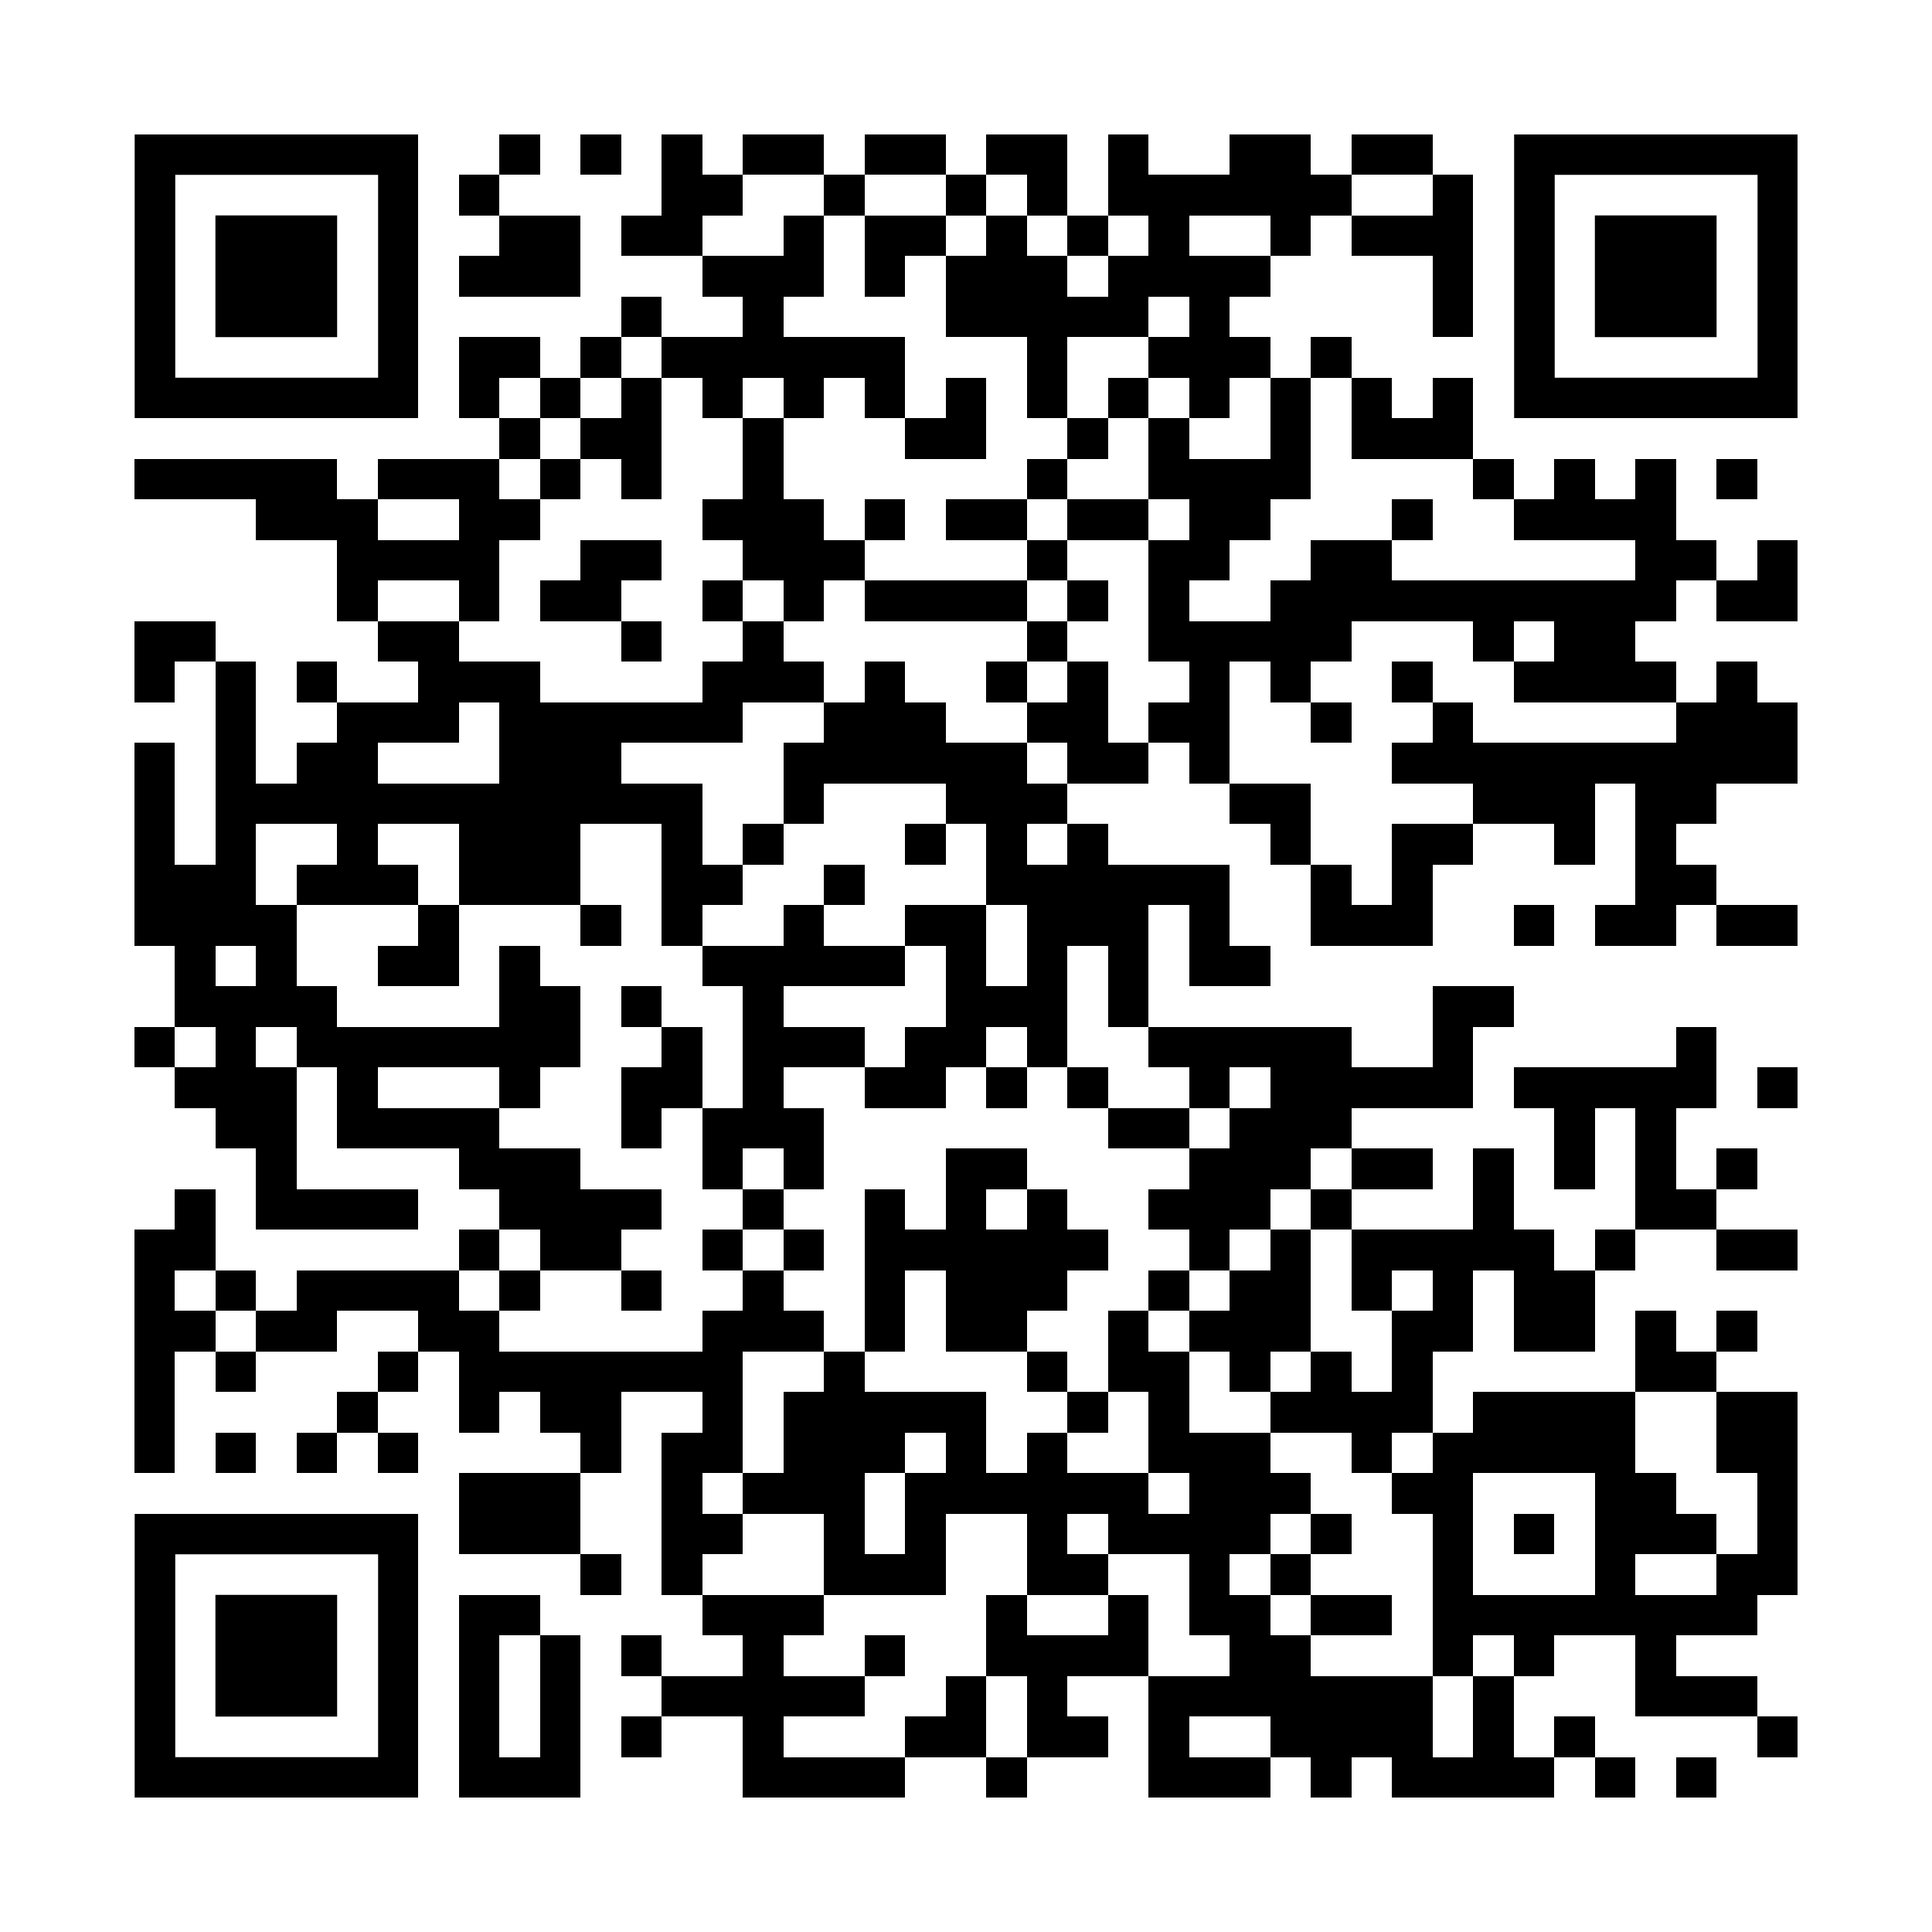 <svg version="1.0" xmlns="http://www.w3.org/2000/svg" xmlns:xlink="http://www.w3.org/1999/xlink" viewBox="0 0 100 100" enable-background="new 0 0 100 100" xml:space="preserve">
	
<rect x="0" y="0" width="100" height="100" fill="#808080" stroke="none"/>
	
<svg xmlns="http://www.w3.org/2000/svg" xmlns:xlink="http://www.w3.org/1999/xlink" version="1.1" width="100" height="100" viewBox="0 0 2000 2000" x="0" y="0" shape-rendering="crispEdges"><defs></defs><rect x="0" y="0" width="2000" height="2000" fill="#ffffff"></rect><rect x="517" y="139" width="42" height="42" fill="#000000"></rect><rect x="601" y="139" width="42" height="42" fill="#000000"></rect><rect x="685" y="139" width="42" height="42" fill="#000000"></rect><rect x="769" y="139" width="42" height="42" fill="#000000"></rect><rect x="811" y="139" width="42" height="42" fill="#000000"></rect><rect x="895" y="139" width="42" height="42" fill="#000000"></rect><rect x="937" y="139" width="42" height="42" fill="#000000"></rect><rect x="1021" y="139" width="42" height="42" fill="#000000"></rect><rect x="1063" y="139" width="42" height="42" fill="#000000"></rect><rect x="1147" y="139" width="42" height="42" fill="#000000"></rect><rect x="1273" y="139" width="42" height="42" fill="#000000"></rect><rect x="1315" y="139" width="42" height="42" fill="#000000"></rect><rect x="1399" y="139" width="42" height="42" fill="#000000"></rect><rect x="1441" y="139" width="42" height="42" fill="#000000"></rect><rect x="475" y="181" width="42" height="42" fill="#000000"></rect><rect x="685" y="181" width="42" height="42" fill="#000000"></rect><rect x="727" y="181" width="42" height="42" fill="#000000"></rect><rect x="853" y="181" width="42" height="42" fill="#000000"></rect><rect x="979" y="181" width="42" height="42" fill="#000000"></rect><rect x="1063" y="181" width="42" height="42" fill="#000000"></rect><rect x="1147" y="181" width="42" height="42" fill="#000000"></rect><rect x="1189" y="181" width="42" height="42" fill="#000000"></rect><rect x="1231" y="181" width="42" height="42" fill="#000000"></rect><rect x="1273" y="181" width="42" height="42" fill="#000000"></rect><rect x="1315" y="181" width="42" height="42" fill="#000000"></rect><rect x="1357" y="181" width="42" height="42" fill="#000000"></rect><rect x="1483" y="181" width="42" height="42" fill="#000000"></rect><rect x="517" y="223" width="42" height="42" fill="#000000"></rect><rect x="559" y="223" width="42" height="42" fill="#000000"></rect><rect x="643" y="223" width="42" height="42" fill="#000000"></rect><rect x="685" y="223" width="42" height="42" fill="#000000"></rect><rect x="811" y="223" width="42" height="42" fill="#000000"></rect><rect x="895" y="223" width="42" height="42" fill="#000000"></rect><rect x="937" y="223" width="42" height="42" fill="#000000"></rect><rect x="1021" y="223" width="42" height="42" fill="#000000"></rect><rect x="1105" y="223" width="42" height="42" fill="#000000"></rect><rect x="1189" y="223" width="42" height="42" fill="#000000"></rect><rect x="1315" y="223" width="42" height="42" fill="#000000"></rect><rect x="1399" y="223" width="42" height="42" fill="#000000"></rect><rect x="1441" y="223" width="42" height="42" fill="#000000"></rect><rect x="1483" y="223" width="42" height="42" fill="#000000"></rect><rect x="475" y="265" width="42" height="42" fill="#000000"></rect><rect x="517" y="265" width="42" height="42" fill="#000000"></rect><rect x="559" y="265" width="42" height="42" fill="#000000"></rect><rect x="727" y="265" width="42" height="42" fill="#000000"></rect><rect x="769" y="265" width="42" height="42" fill="#000000"></rect><rect x="811" y="265" width="42" height="42" fill="#000000"></rect><rect x="895" y="265" width="42" height="42" fill="#000000"></rect><rect x="979" y="265" width="42" height="42" fill="#000000"></rect><rect x="1021" y="265" width="42" height="42" fill="#000000"></rect><rect x="1063" y="265" width="42" height="42" fill="#000000"></rect><rect x="1147" y="265" width="42" height="42" fill="#000000"></rect><rect x="1189" y="265" width="42" height="42" fill="#000000"></rect><rect x="1231" y="265" width="42" height="42" fill="#000000"></rect><rect x="1273" y="265" width="42" height="42" fill="#000000"></rect><rect x="1483" y="265" width="42" height="42" fill="#000000"></rect><rect x="643" y="307" width="42" height="42" fill="#000000"></rect><rect x="769" y="307" width="42" height="42" fill="#000000"></rect><rect x="979" y="307" width="42" height="42" fill="#000000"></rect><rect x="1021" y="307" width="42" height="42" fill="#000000"></rect><rect x="1063" y="307" width="42" height="42" fill="#000000"></rect><rect x="1105" y="307" width="42" height="42" fill="#000000"></rect><rect x="1147" y="307" width="42" height="42" fill="#000000"></rect><rect x="1231" y="307" width="42" height="42" fill="#000000"></rect><rect x="1483" y="307" width="42" height="42" fill="#000000"></rect><rect x="475" y="349" width="42" height="42" fill="#000000"></rect><rect x="517" y="349" width="42" height="42" fill="#000000"></rect><rect x="601" y="349" width="42" height="42" fill="#000000"></rect><rect x="685" y="349" width="42" height="42" fill="#000000"></rect><rect x="727" y="349" width="42" height="42" fill="#000000"></rect><rect x="769" y="349" width="42" height="42" fill="#000000"></rect><rect x="811" y="349" width="42" height="42" fill="#000000"></rect><rect x="853" y="349" width="42" height="42" fill="#000000"></rect><rect x="895" y="349" width="42" height="42" fill="#000000"></rect><rect x="1063" y="349" width="42" height="42" fill="#000000"></rect><rect x="1189" y="349" width="42" height="42" fill="#000000"></rect><rect x="1231" y="349" width="42" height="42" fill="#000000"></rect><rect x="1273" y="349" width="42" height="42" fill="#000000"></rect><rect x="1357" y="349" width="42" height="42" fill="#000000"></rect><rect x="475" y="391" width="42" height="42" fill="#000000"></rect><rect x="559" y="391" width="42" height="42" fill="#000000"></rect><rect x="643" y="391" width="42" height="42" fill="#000000"></rect><rect x="727" y="391" width="42" height="42" fill="#000000"></rect><rect x="811" y="391" width="42" height="42" fill="#000000"></rect><rect x="895" y="391" width="42" height="42" fill="#000000"></rect><rect x="979" y="391" width="42" height="42" fill="#000000"></rect><rect x="1063" y="391" width="42" height="42" fill="#000000"></rect><rect x="1147" y="391" width="42" height="42" fill="#000000"></rect><rect x="1231" y="391" width="42" height="42" fill="#000000"></rect><rect x="1315" y="391" width="42" height="42" fill="#000000"></rect><rect x="1399" y="391" width="42" height="42" fill="#000000"></rect><rect x="1483" y="391" width="42" height="42" fill="#000000"></rect><rect x="517" y="433" width="42" height="42" fill="#000000"></rect><rect x="601" y="433" width="42" height="42" fill="#000000"></rect><rect x="643" y="433" width="42" height="42" fill="#000000"></rect><rect x="769" y="433" width="42" height="42" fill="#000000"></rect><rect x="937" y="433" width="42" height="42" fill="#000000"></rect><rect x="979" y="433" width="42" height="42" fill="#000000"></rect><rect x="1105" y="433" width="42" height="42" fill="#000000"></rect><rect x="1189" y="433" width="42" height="42" fill="#000000"></rect><rect x="1315" y="433" width="42" height="42" fill="#000000"></rect><rect x="1399" y="433" width="42" height="42" fill="#000000"></rect><rect x="1441" y="433" width="42" height="42" fill="#000000"></rect><rect x="1483" y="433" width="42" height="42" fill="#000000"></rect><rect x="139" y="475" width="42" height="42" fill="#000000"></rect><rect x="181" y="475" width="42" height="42" fill="#000000"></rect><rect x="223" y="475" width="42" height="42" fill="#000000"></rect><rect x="265" y="475" width="42" height="42" fill="#000000"></rect><rect x="307" y="475" width="42" height="42" fill="#000000"></rect><rect x="391" y="475" width="42" height="42" fill="#000000"></rect><rect x="433" y="475" width="42" height="42" fill="#000000"></rect><rect x="475" y="475" width="42" height="42" fill="#000000"></rect><rect x="559" y="475" width="42" height="42" fill="#000000"></rect><rect x="643" y="475" width="42" height="42" fill="#000000"></rect><rect x="769" y="475" width="42" height="42" fill="#000000"></rect><rect x="1063" y="475" width="42" height="42" fill="#000000"></rect><rect x="1189" y="475" width="42" height="42" fill="#000000"></rect><rect x="1231" y="475" width="42" height="42" fill="#000000"></rect><rect x="1273" y="475" width="42" height="42" fill="#000000"></rect><rect x="1315" y="475" width="42" height="42" fill="#000000"></rect><rect x="1525" y="475" width="42" height="42" fill="#000000"></rect><rect x="1609" y="475" width="42" height="42" fill="#000000"></rect><rect x="1693" y="475" width="42" height="42" fill="#000000"></rect><rect x="1777" y="475" width="42" height="42" fill="#000000"></rect><rect x="265" y="517" width="42" height="42" fill="#000000"></rect><rect x="307" y="517" width="42" height="42" fill="#000000"></rect><rect x="349" y="517" width="42" height="42" fill="#000000"></rect><rect x="475" y="517" width="42" height="42" fill="#000000"></rect><rect x="517" y="517" width="42" height="42" fill="#000000"></rect><rect x="727" y="517" width="42" height="42" fill="#000000"></rect><rect x="769" y="517" width="42" height="42" fill="#000000"></rect><rect x="811" y="517" width="42" height="42" fill="#000000"></rect><rect x="895" y="517" width="42" height="42" fill="#000000"></rect><rect x="979" y="517" width="42" height="42" fill="#000000"></rect><rect x="1021" y="517" width="42" height="42" fill="#000000"></rect><rect x="1105" y="517" width="42" height="42" fill="#000000"></rect><rect x="1147" y="517" width="42" height="42" fill="#000000"></rect><rect x="1231" y="517" width="42" height="42" fill="#000000"></rect><rect x="1273" y="517" width="42" height="42" fill="#000000"></rect><rect x="1441" y="517" width="42" height="42" fill="#000000"></rect><rect x="1567" y="517" width="42" height="42" fill="#000000"></rect><rect x="1609" y="517" width="42" height="42" fill="#000000"></rect><rect x="1651" y="517" width="42" height="42" fill="#000000"></rect><rect x="1693" y="517" width="42" height="42" fill="#000000"></rect><rect x="349" y="559" width="42" height="42" fill="#000000"></rect><rect x="391" y="559" width="42" height="42" fill="#000000"></rect><rect x="433" y="559" width="42" height="42" fill="#000000"></rect><rect x="475" y="559" width="42" height="42" fill="#000000"></rect><rect x="601" y="559" width="42" height="42" fill="#000000"></rect><rect x="643" y="559" width="42" height="42" fill="#000000"></rect><rect x="769" y="559" width="42" height="42" fill="#000000"></rect><rect x="811" y="559" width="42" height="42" fill="#000000"></rect><rect x="853" y="559" width="42" height="42" fill="#000000"></rect><rect x="1063" y="559" width="42" height="42" fill="#000000"></rect><rect x="1189" y="559" width="42" height="42" fill="#000000"></rect><rect x="1231" y="559" width="42" height="42" fill="#000000"></rect><rect x="1357" y="559" width="42" height="42" fill="#000000"></rect><rect x="1399" y="559" width="42" height="42" fill="#000000"></rect><rect x="1693" y="559" width="42" height="42" fill="#000000"></rect><rect x="1735" y="559" width="42" height="42" fill="#000000"></rect><rect x="1819" y="559" width="42" height="42" fill="#000000"></rect><rect x="349" y="601" width="42" height="42" fill="#000000"></rect><rect x="475" y="601" width="42" height="42" fill="#000000"></rect><rect x="559" y="601" width="42" height="42" fill="#000000"></rect><rect x="601" y="601" width="42" height="42" fill="#000000"></rect><rect x="727" y="601" width="42" height="42" fill="#000000"></rect><rect x="811" y="601" width="42" height="42" fill="#000000"></rect><rect x="895" y="601" width="42" height="42" fill="#000000"></rect><rect x="937" y="601" width="42" height="42" fill="#000000"></rect><rect x="979" y="601" width="42" height="42" fill="#000000"></rect><rect x="1021" y="601" width="42" height="42" fill="#000000"></rect><rect x="1105" y="601" width="42" height="42" fill="#000000"></rect><rect x="1189" y="601" width="42" height="42" fill="#000000"></rect><rect x="1315" y="601" width="42" height="42" fill="#000000"></rect><rect x="1357" y="601" width="42" height="42" fill="#000000"></rect><rect x="1399" y="601" width="42" height="42" fill="#000000"></rect><rect x="1441" y="601" width="42" height="42" fill="#000000"></rect><rect x="1483" y="601" width="42" height="42" fill="#000000"></rect><rect x="1525" y="601" width="42" height="42" fill="#000000"></rect><rect x="1567" y="601" width="42" height="42" fill="#000000"></rect><rect x="1609" y="601" width="42" height="42" fill="#000000"></rect><rect x="1651" y="601" width="42" height="42" fill="#000000"></rect><rect x="1693" y="601" width="42" height="42" fill="#000000"></rect><rect x="1777" y="601" width="42" height="42" fill="#000000"></rect><rect x="1819" y="601" width="42" height="42" fill="#000000"></rect><rect x="139" y="643" width="42" height="42" fill="#000000"></rect><rect x="181" y="643" width="42" height="42" fill="#000000"></rect><rect x="391" y="643" width="42" height="42" fill="#000000"></rect><rect x="433" y="643" width="42" height="42" fill="#000000"></rect><rect x="643" y="643" width="42" height="42" fill="#000000"></rect><rect x="769" y="643" width="42" height="42" fill="#000000"></rect><rect x="1063" y="643" width="42" height="42" fill="#000000"></rect><rect x="1189" y="643" width="42" height="42" fill="#000000"></rect><rect x="1231" y="643" width="42" height="42" fill="#000000"></rect><rect x="1273" y="643" width="42" height="42" fill="#000000"></rect><rect x="1315" y="643" width="42" height="42" fill="#000000"></rect><rect x="1357" y="643" width="42" height="42" fill="#000000"></rect><rect x="1525" y="643" width="42" height="42" fill="#000000"></rect><rect x="1609" y="643" width="42" height="42" fill="#000000"></rect><rect x="1651" y="643" width="42" height="42" fill="#000000"></rect><rect x="139" y="685" width="42" height="42" fill="#000000"></rect><rect x="223" y="685" width="42" height="42" fill="#000000"></rect><rect x="307" y="685" width="42" height="42" fill="#000000"></rect><rect x="433" y="685" width="42" height="42" fill="#000000"></rect><rect x="475" y="685" width="42" height="42" fill="#000000"></rect><rect x="517" y="685" width="42" height="42" fill="#000000"></rect><rect x="727" y="685" width="42" height="42" fill="#000000"></rect><rect x="769" y="685" width="42" height="42" fill="#000000"></rect><rect x="811" y="685" width="42" height="42" fill="#000000"></rect><rect x="895" y="685" width="42" height="42" fill="#000000"></rect><rect x="1021" y="685" width="42" height="42" fill="#000000"></rect><rect x="1105" y="685" width="42" height="42" fill="#000000"></rect><rect x="1231" y="685" width="42" height="42" fill="#000000"></rect><rect x="1315" y="685" width="42" height="42" fill="#000000"></rect><rect x="1441" y="685" width="42" height="42" fill="#000000"></rect><rect x="1567" y="685" width="42" height="42" fill="#000000"></rect><rect x="1609" y="685" width="42" height="42" fill="#000000"></rect><rect x="1651" y="685" width="42" height="42" fill="#000000"></rect><rect x="1693" y="685" width="42" height="42" fill="#000000"></rect><rect x="1777" y="685" width="42" height="42" fill="#000000"></rect><rect x="223" y="727" width="42" height="42" fill="#000000"></rect><rect x="349" y="727" width="42" height="42" fill="#000000"></rect><rect x="391" y="727" width="42" height="42" fill="#000000"></rect><rect x="433" y="727" width="42" height="42" fill="#000000"></rect><rect x="517" y="727" width="42" height="42" fill="#000000"></rect><rect x="559" y="727" width="42" height="42" fill="#000000"></rect><rect x="601" y="727" width="42" height="42" fill="#000000"></rect><rect x="643" y="727" width="42" height="42" fill="#000000"></rect><rect x="685" y="727" width="42" height="42" fill="#000000"></rect><rect x="727" y="727" width="42" height="42" fill="#000000"></rect><rect x="853" y="727" width="42" height="42" fill="#000000"></rect><rect x="895" y="727" width="42" height="42" fill="#000000"></rect><rect x="937" y="727" width="42" height="42" fill="#000000"></rect><rect x="1063" y="727" width="42" height="42" fill="#000000"></rect><rect x="1105" y="727" width="42" height="42" fill="#000000"></rect><rect x="1189" y="727" width="42" height="42" fill="#000000"></rect><rect x="1231" y="727" width="42" height="42" fill="#000000"></rect><rect x="1357" y="727" width="42" height="42" fill="#000000"></rect><rect x="1483" y="727" width="42" height="42" fill="#000000"></rect><rect x="1735" y="727" width="42" height="42" fill="#000000"></rect><rect x="1777" y="727" width="42" height="42" fill="#000000"></rect><rect x="1819" y="727" width="42" height="42" fill="#000000"></rect><rect x="139" y="769" width="42" height="42" fill="#000000"></rect><rect x="223" y="769" width="42" height="42" fill="#000000"></rect><rect x="307" y="769" width="42" height="42" fill="#000000"></rect><rect x="349" y="769" width="42" height="42" fill="#000000"></rect><rect x="517" y="769" width="42" height="42" fill="#000000"></rect><rect x="559" y="769" width="42" height="42" fill="#000000"></rect><rect x="601" y="769" width="42" height="42" fill="#000000"></rect><rect x="811" y="769" width="42" height="42" fill="#000000"></rect><rect x="853" y="769" width="42" height="42" fill="#000000"></rect><rect x="895" y="769" width="42" height="42" fill="#000000"></rect><rect x="937" y="769" width="42" height="42" fill="#000000"></rect><rect x="979" y="769" width="42" height="42" fill="#000000"></rect><rect x="1021" y="769" width="42" height="42" fill="#000000"></rect><rect x="1105" y="769" width="42" height="42" fill="#000000"></rect><rect x="1147" y="769" width="42" height="42" fill="#000000"></rect><rect x="1231" y="769" width="42" height="42" fill="#000000"></rect><rect x="1441" y="769" width="42" height="42" fill="#000000"></rect><rect x="1483" y="769" width="42" height="42" fill="#000000"></rect><rect x="1525" y="769" width="42" height="42" fill="#000000"></rect><rect x="1567" y="769" width="42" height="42" fill="#000000"></rect><rect x="1609" y="769" width="42" height="42" fill="#000000"></rect><rect x="1651" y="769" width="42" height="42" fill="#000000"></rect><rect x="1693" y="769" width="42" height="42" fill="#000000"></rect><rect x="1735" y="769" width="42" height="42" fill="#000000"></rect><rect x="1777" y="769" width="42" height="42" fill="#000000"></rect><rect x="1819" y="769" width="42" height="42" fill="#000000"></rect><rect x="139" y="811" width="42" height="42" fill="#000000"></rect><rect x="223" y="811" width="42" height="42" fill="#000000"></rect><rect x="265" y="811" width="42" height="42" fill="#000000"></rect><rect x="307" y="811" width="42" height="42" fill="#000000"></rect><rect x="349" y="811" width="42" height="42" fill="#000000"></rect><rect x="391" y="811" width="42" height="42" fill="#000000"></rect><rect x="433" y="811" width="42" height="42" fill="#000000"></rect><rect x="475" y="811" width="42" height="42" fill="#000000"></rect><rect x="517" y="811" width="42" height="42" fill="#000000"></rect><rect x="559" y="811" width="42" height="42" fill="#000000"></rect><rect x="601" y="811" width="42" height="42" fill="#000000"></rect><rect x="643" y="811" width="42" height="42" fill="#000000"></rect><rect x="685" y="811" width="42" height="42" fill="#000000"></rect><rect x="811" y="811" width="42" height="42" fill="#000000"></rect><rect x="979" y="811" width="42" height="42" fill="#000000"></rect><rect x="1021" y="811" width="42" height="42" fill="#000000"></rect><rect x="1063" y="811" width="42" height="42" fill="#000000"></rect><rect x="1273" y="811" width="42" height="42" fill="#000000"></rect><rect x="1315" y="811" width="42" height="42" fill="#000000"></rect><rect x="1525" y="811" width="42" height="42" fill="#000000"></rect><rect x="1567" y="811" width="42" height="42" fill="#000000"></rect><rect x="1609" y="811" width="42" height="42" fill="#000000"></rect><rect x="1693" y="811" width="42" height="42" fill="#000000"></rect><rect x="1735" y="811" width="42" height="42" fill="#000000"></rect><rect x="139" y="853" width="42" height="42" fill="#000000"></rect><rect x="223" y="853" width="42" height="42" fill="#000000"></rect><rect x="349" y="853" width="42" height="42" fill="#000000"></rect><rect x="475" y="853" width="42" height="42" fill="#000000"></rect><rect x="517" y="853" width="42" height="42" fill="#000000"></rect><rect x="559" y="853" width="42" height="42" fill="#000000"></rect><rect x="685" y="853" width="42" height="42" fill="#000000"></rect><rect x="769" y="853" width="42" height="42" fill="#000000"></rect><rect x="937" y="853" width="42" height="42" fill="#000000"></rect><rect x="1021" y="853" width="42" height="42" fill="#000000"></rect><rect x="1105" y="853" width="42" height="42" fill="#000000"></rect><rect x="1315" y="853" width="42" height="42" fill="#000000"></rect><rect x="1441" y="853" width="42" height="42" fill="#000000"></rect><rect x="1483" y="853" width="42" height="42" fill="#000000"></rect><rect x="1609" y="853" width="42" height="42" fill="#000000"></rect><rect x="1693" y="853" width="42" height="42" fill="#000000"></rect><rect x="139" y="895" width="42" height="42" fill="#000000"></rect><rect x="181" y="895" width="42" height="42" fill="#000000"></rect><rect x="223" y="895" width="42" height="42" fill="#000000"></rect><rect x="307" y="895" width="42" height="42" fill="#000000"></rect><rect x="349" y="895" width="42" height="42" fill="#000000"></rect><rect x="391" y="895" width="42" height="42" fill="#000000"></rect><rect x="475" y="895" width="42" height="42" fill="#000000"></rect><rect x="517" y="895" width="42" height="42" fill="#000000"></rect><rect x="559" y="895" width="42" height="42" fill="#000000"></rect><rect x="685" y="895" width="42" height="42" fill="#000000"></rect><rect x="727" y="895" width="42" height="42" fill="#000000"></rect><rect x="853" y="895" width="42" height="42" fill="#000000"></rect><rect x="1021" y="895" width="42" height="42" fill="#000000"></rect><rect x="1063" y="895" width="42" height="42" fill="#000000"></rect><rect x="1105" y="895" width="42" height="42" fill="#000000"></rect><rect x="1147" y="895" width="42" height="42" fill="#000000"></rect><rect x="1189" y="895" width="42" height="42" fill="#000000"></rect><rect x="1231" y="895" width="42" height="42" fill="#000000"></rect><rect x="1357" y="895" width="42" height="42" fill="#000000"></rect><rect x="1441" y="895" width="42" height="42" fill="#000000"></rect><rect x="1693" y="895" width="42" height="42" fill="#000000"></rect><rect x="1735" y="895" width="42" height="42" fill="#000000"></rect><rect x="139" y="937" width="42" height="42" fill="#000000"></rect><rect x="181" y="937" width="42" height="42" fill="#000000"></rect><rect x="223" y="937" width="42" height="42" fill="#000000"></rect><rect x="265" y="937" width="42" height="42" fill="#000000"></rect><rect x="433" y="937" width="42" height="42" fill="#000000"></rect><rect x="601" y="937" width="42" height="42" fill="#000000"></rect><rect x="685" y="937" width="42" height="42" fill="#000000"></rect><rect x="811" y="937" width="42" height="42" fill="#000000"></rect><rect x="937" y="937" width="42" height="42" fill="#000000"></rect><rect x="979" y="937" width="42" height="42" fill="#000000"></rect><rect x="1063" y="937" width="42" height="42" fill="#000000"></rect><rect x="1105" y="937" width="42" height="42" fill="#000000"></rect><rect x="1147" y="937" width="42" height="42" fill="#000000"></rect><rect x="1231" y="937" width="42" height="42" fill="#000000"></rect><rect x="1357" y="937" width="42" height="42" fill="#000000"></rect><rect x="1399" y="937" width="42" height="42" fill="#000000"></rect><rect x="1441" y="937" width="42" height="42" fill="#000000"></rect><rect x="1567" y="937" width="42" height="42" fill="#000000"></rect><rect x="1651" y="937" width="42" height="42" fill="#000000"></rect><rect x="1693" y="937" width="42" height="42" fill="#000000"></rect><rect x="1777" y="937" width="42" height="42" fill="#000000"></rect><rect x="1819" y="937" width="42" height="42" fill="#000000"></rect><rect x="181" y="979" width="42" height="42" fill="#000000"></rect><rect x="265" y="979" width="42" height="42" fill="#000000"></rect><rect x="391" y="979" width="42" height="42" fill="#000000"></rect><rect x="433" y="979" width="42" height="42" fill="#000000"></rect><rect x="517" y="979" width="42" height="42" fill="#000000"></rect><rect x="727" y="979" width="42" height="42" fill="#000000"></rect><rect x="769" y="979" width="42" height="42" fill="#000000"></rect><rect x="811" y="979" width="42" height="42" fill="#000000"></rect><rect x="853" y="979" width="42" height="42" fill="#000000"></rect><rect x="895" y="979" width="42" height="42" fill="#000000"></rect><rect x="979" y="979" width="42" height="42" fill="#000000"></rect><rect x="1063" y="979" width="42" height="42" fill="#000000"></rect><rect x="1147" y="979" width="42" height="42" fill="#000000"></rect><rect x="1231" y="979" width="42" height="42" fill="#000000"></rect><rect x="1273" y="979" width="42" height="42" fill="#000000"></rect><rect x="181" y="1021" width="42" height="42" fill="#000000"></rect><rect x="223" y="1021" width="42" height="42" fill="#000000"></rect><rect x="265" y="1021" width="42" height="42" fill="#000000"></rect><rect x="307" y="1021" width="42" height="42" fill="#000000"></rect><rect x="517" y="1021" width="42" height="42" fill="#000000"></rect><rect x="559" y="1021" width="42" height="42" fill="#000000"></rect><rect x="643" y="1021" width="42" height="42" fill="#000000"></rect><rect x="769" y="1021" width="42" height="42" fill="#000000"></rect><rect x="979" y="1021" width="42" height="42" fill="#000000"></rect><rect x="1021" y="1021" width="42" height="42" fill="#000000"></rect><rect x="1063" y="1021" width="42" height="42" fill="#000000"></rect><rect x="1147" y="1021" width="42" height="42" fill="#000000"></rect><rect x="1483" y="1021" width="42" height="42" fill="#000000"></rect><rect x="1525" y="1021" width="42" height="42" fill="#000000"></rect><rect x="139" y="1063" width="42" height="42" fill="#000000"></rect><rect x="223" y="1063" width="42" height="42" fill="#000000"></rect><rect x="307" y="1063" width="42" height="42" fill="#000000"></rect><rect x="349" y="1063" width="42" height="42" fill="#000000"></rect><rect x="391" y="1063" width="42" height="42" fill="#000000"></rect><rect x="433" y="1063" width="42" height="42" fill="#000000"></rect><rect x="475" y="1063" width="42" height="42" fill="#000000"></rect><rect x="517" y="1063" width="42" height="42" fill="#000000"></rect><rect x="559" y="1063" width="42" height="42" fill="#000000"></rect><rect x="685" y="1063" width="42" height="42" fill="#000000"></rect><rect x="769" y="1063" width="42" height="42" fill="#000000"></rect><rect x="811" y="1063" width="42" height="42" fill="#000000"></rect><rect x="853" y="1063" width="42" height="42" fill="#000000"></rect><rect x="937" y="1063" width="42" height="42" fill="#000000"></rect><rect x="979" y="1063" width="42" height="42" fill="#000000"></rect><rect x="1063" y="1063" width="42" height="42" fill="#000000"></rect><rect x="1189" y="1063" width="42" height="42" fill="#000000"></rect><rect x="1231" y="1063" width="42" height="42" fill="#000000"></rect><rect x="1273" y="1063" width="42" height="42" fill="#000000"></rect><rect x="1315" y="1063" width="42" height="42" fill="#000000"></rect><rect x="1357" y="1063" width="42" height="42" fill="#000000"></rect><rect x="1483" y="1063" width="42" height="42" fill="#000000"></rect><rect x="1735" y="1063" width="42" height="42" fill="#000000"></rect><rect x="181" y="1105" width="42" height="42" fill="#000000"></rect><rect x="223" y="1105" width="42" height="42" fill="#000000"></rect><rect x="265" y="1105" width="42" height="42" fill="#000000"></rect><rect x="349" y="1105" width="42" height="42" fill="#000000"></rect><rect x="517" y="1105" width="42" height="42" fill="#000000"></rect><rect x="643" y="1105" width="42" height="42" fill="#000000"></rect><rect x="685" y="1105" width="42" height="42" fill="#000000"></rect><rect x="769" y="1105" width="42" height="42" fill="#000000"></rect><rect x="895" y="1105" width="42" height="42" fill="#000000"></rect><rect x="937" y="1105" width="42" height="42" fill="#000000"></rect><rect x="1021" y="1105" width="42" height="42" fill="#000000"></rect><rect x="1105" y="1105" width="42" height="42" fill="#000000"></rect><rect x="1231" y="1105" width="42" height="42" fill="#000000"></rect><rect x="1315" y="1105" width="42" height="42" fill="#000000"></rect><rect x="1357" y="1105" width="42" height="42" fill="#000000"></rect><rect x="1399" y="1105" width="42" height="42" fill="#000000"></rect><rect x="1441" y="1105" width="42" height="42" fill="#000000"></rect><rect x="1483" y="1105" width="42" height="42" fill="#000000"></rect><rect x="1567" y="1105" width="42" height="42" fill="#000000"></rect><rect x="1609" y="1105" width="42" height="42" fill="#000000"></rect><rect x="1651" y="1105" width="42" height="42" fill="#000000"></rect><rect x="1693" y="1105" width="42" height="42" fill="#000000"></rect><rect x="1735" y="1105" width="42" height="42" fill="#000000"></rect><rect x="1819" y="1105" width="42" height="42" fill="#000000"></rect><rect x="223" y="1147" width="42" height="42" fill="#000000"></rect><rect x="265" y="1147" width="42" height="42" fill="#000000"></rect><rect x="349" y="1147" width="42" height="42" fill="#000000"></rect><rect x="391" y="1147" width="42" height="42" fill="#000000"></rect><rect x="433" y="1147" width="42" height="42" fill="#000000"></rect><rect x="475" y="1147" width="42" height="42" fill="#000000"></rect><rect x="643" y="1147" width="42" height="42" fill="#000000"></rect><rect x="727" y="1147" width="42" height="42" fill="#000000"></rect><rect x="769" y="1147" width="42" height="42" fill="#000000"></rect><rect x="811" y="1147" width="42" height="42" fill="#000000"></rect><rect x="1147" y="1147" width="42" height="42" fill="#000000"></rect><rect x="1189" y="1147" width="42" height="42" fill="#000000"></rect><rect x="1273" y="1147" width="42" height="42" fill="#000000"></rect><rect x="1315" y="1147" width="42" height="42" fill="#000000"></rect><rect x="1357" y="1147" width="42" height="42" fill="#000000"></rect><rect x="1609" y="1147" width="42" height="42" fill="#000000"></rect><rect x="1693" y="1147" width="42" height="42" fill="#000000"></rect><rect x="265" y="1189" width="42" height="42" fill="#000000"></rect><rect x="475" y="1189" width="42" height="42" fill="#000000"></rect><rect x="517" y="1189" width="42" height="42" fill="#000000"></rect><rect x="559" y="1189" width="42" height="42" fill="#000000"></rect><rect x="727" y="1189" width="42" height="42" fill="#000000"></rect><rect x="811" y="1189" width="42" height="42" fill="#000000"></rect><rect x="979" y="1189" width="42" height="42" fill="#000000"></rect><rect x="1021" y="1189" width="42" height="42" fill="#000000"></rect><rect x="1231" y="1189" width="42" height="42" fill="#000000"></rect><rect x="1273" y="1189" width="42" height="42" fill="#000000"></rect><rect x="1315" y="1189" width="42" height="42" fill="#000000"></rect><rect x="1399" y="1189" width="42" height="42" fill="#000000"></rect><rect x="1441" y="1189" width="42" height="42" fill="#000000"></rect><rect x="1525" y="1189" width="42" height="42" fill="#000000"></rect><rect x="1609" y="1189" width="42" height="42" fill="#000000"></rect><rect x="1693" y="1189" width="42" height="42" fill="#000000"></rect><rect x="1777" y="1189" width="42" height="42" fill="#000000"></rect><rect x="181" y="1231" width="42" height="42" fill="#000000"></rect><rect x="265" y="1231" width="42" height="42" fill="#000000"></rect><rect x="307" y="1231" width="42" height="42" fill="#000000"></rect><rect x="349" y="1231" width="42" height="42" fill="#000000"></rect><rect x="391" y="1231" width="42" height="42" fill="#000000"></rect><rect x="517" y="1231" width="42" height="42" fill="#000000"></rect><rect x="559" y="1231" width="42" height="42" fill="#000000"></rect><rect x="601" y="1231" width="42" height="42" fill="#000000"></rect><rect x="643" y="1231" width="42" height="42" fill="#000000"></rect><rect x="769" y="1231" width="42" height="42" fill="#000000"></rect><rect x="895" y="1231" width="42" height="42" fill="#000000"></rect><rect x="979" y="1231" width="42" height="42" fill="#000000"></rect><rect x="1063" y="1231" width="42" height="42" fill="#000000"></rect><rect x="1189" y="1231" width="42" height="42" fill="#000000"></rect><rect x="1231" y="1231" width="42" height="42" fill="#000000"></rect><rect x="1273" y="1231" width="42" height="42" fill="#000000"></rect><rect x="1357" y="1231" width="42" height="42" fill="#000000"></rect><rect x="1525" y="1231" width="42" height="42" fill="#000000"></rect><rect x="1693" y="1231" width="42" height="42" fill="#000000"></rect><rect x="1735" y="1231" width="42" height="42" fill="#000000"></rect><rect x="139" y="1273" width="42" height="42" fill="#000000"></rect><rect x="181" y="1273" width="42" height="42" fill="#000000"></rect><rect x="475" y="1273" width="42" height="42" fill="#000000"></rect><rect x="559" y="1273" width="42" height="42" fill="#000000"></rect><rect x="601" y="1273" width="42" height="42" fill="#000000"></rect><rect x="727" y="1273" width="42" height="42" fill="#000000"></rect><rect x="811" y="1273" width="42" height="42" fill="#000000"></rect><rect x="895" y="1273" width="42" height="42" fill="#000000"></rect><rect x="937" y="1273" width="42" height="42" fill="#000000"></rect><rect x="979" y="1273" width="42" height="42" fill="#000000"></rect><rect x="1021" y="1273" width="42" height="42" fill="#000000"></rect><rect x="1063" y="1273" width="42" height="42" fill="#000000"></rect><rect x="1105" y="1273" width="42" height="42" fill="#000000"></rect><rect x="1231" y="1273" width="42" height="42" fill="#000000"></rect><rect x="1315" y="1273" width="42" height="42" fill="#000000"></rect><rect x="1399" y="1273" width="42" height="42" fill="#000000"></rect><rect x="1441" y="1273" width="42" height="42" fill="#000000"></rect><rect x="1483" y="1273" width="42" height="42" fill="#000000"></rect><rect x="1525" y="1273" width="42" height="42" fill="#000000"></rect><rect x="1567" y="1273" width="42" height="42" fill="#000000"></rect><rect x="1651" y="1273" width="42" height="42" fill="#000000"></rect><rect x="1777" y="1273" width="42" height="42" fill="#000000"></rect><rect x="1819" y="1273" width="42" height="42" fill="#000000"></rect><rect x="139" y="1315" width="42" height="42" fill="#000000"></rect><rect x="223" y="1315" width="42" height="42" fill="#000000"></rect><rect x="307" y="1315" width="42" height="42" fill="#000000"></rect><rect x="349" y="1315" width="42" height="42" fill="#000000"></rect><rect x="391" y="1315" width="42" height="42" fill="#000000"></rect><rect x="433" y="1315" width="42" height="42" fill="#000000"></rect><rect x="517" y="1315" width="42" height="42" fill="#000000"></rect><rect x="643" y="1315" width="42" height="42" fill="#000000"></rect><rect x="769" y="1315" width="42" height="42" fill="#000000"></rect><rect x="895" y="1315" width="42" height="42" fill="#000000"></rect><rect x="979" y="1315" width="42" height="42" fill="#000000"></rect><rect x="1021" y="1315" width="42" height="42" fill="#000000"></rect><rect x="1063" y="1315" width="42" height="42" fill="#000000"></rect><rect x="1189" y="1315" width="42" height="42" fill="#000000"></rect><rect x="1273" y="1315" width="42" height="42" fill="#000000"></rect><rect x="1315" y="1315" width="42" height="42" fill="#000000"></rect><rect x="1399" y="1315" width="42" height="42" fill="#000000"></rect><rect x="1483" y="1315" width="42" height="42" fill="#000000"></rect><rect x="1567" y="1315" width="42" height="42" fill="#000000"></rect><rect x="1609" y="1315" width="42" height="42" fill="#000000"></rect><rect x="139" y="1357" width="42" height="42" fill="#000000"></rect><rect x="181" y="1357" width="42" height="42" fill="#000000"></rect><rect x="265" y="1357" width="42" height="42" fill="#000000"></rect><rect x="307" y="1357" width="42" height="42" fill="#000000"></rect><rect x="433" y="1357" width="42" height="42" fill="#000000"></rect><rect x="475" y="1357" width="42" height="42" fill="#000000"></rect><rect x="727" y="1357" width="42" height="42" fill="#000000"></rect><rect x="769" y="1357" width="42" height="42" fill="#000000"></rect><rect x="811" y="1357" width="42" height="42" fill="#000000"></rect><rect x="895" y="1357" width="42" height="42" fill="#000000"></rect><rect x="979" y="1357" width="42" height="42" fill="#000000"></rect><rect x="1021" y="1357" width="42" height="42" fill="#000000"></rect><rect x="1147" y="1357" width="42" height="42" fill="#000000"></rect><rect x="1231" y="1357" width="42" height="42" fill="#000000"></rect><rect x="1273" y="1357" width="42" height="42" fill="#000000"></rect><rect x="1315" y="1357" width="42" height="42" fill="#000000"></rect><rect x="1441" y="1357" width="42" height="42" fill="#000000"></rect><rect x="1483" y="1357" width="42" height="42" fill="#000000"></rect><rect x="1567" y="1357" width="42" height="42" fill="#000000"></rect><rect x="1609" y="1357" width="42" height="42" fill="#000000"></rect><rect x="1693" y="1357" width="42" height="42" fill="#000000"></rect><rect x="1777" y="1357" width="42" height="42" fill="#000000"></rect><rect x="139" y="1399" width="42" height="42" fill="#000000"></rect><rect x="223" y="1399" width="42" height="42" fill="#000000"></rect><rect x="391" y="1399" width="42" height="42" fill="#000000"></rect><rect x="475" y="1399" width="42" height="42" fill="#000000"></rect><rect x="517" y="1399" width="42" height="42" fill="#000000"></rect><rect x="559" y="1399" width="42" height="42" fill="#000000"></rect><rect x="601" y="1399" width="42" height="42" fill="#000000"></rect><rect x="643" y="1399" width="42" height="42" fill="#000000"></rect><rect x="685" y="1399" width="42" height="42" fill="#000000"></rect><rect x="727" y="1399" width="42" height="42" fill="#000000"></rect><rect x="853" y="1399" width="42" height="42" fill="#000000"></rect><rect x="1063" y="1399" width="42" height="42" fill="#000000"></rect><rect x="1147" y="1399" width="42" height="42" fill="#000000"></rect><rect x="1189" y="1399" width="42" height="42" fill="#000000"></rect><rect x="1273" y="1399" width="42" height="42" fill="#000000"></rect><rect x="1357" y="1399" width="42" height="42" fill="#000000"></rect><rect x="1441" y="1399" width="42" height="42" fill="#000000"></rect><rect x="1693" y="1399" width="42" height="42" fill="#000000"></rect><rect x="1735" y="1399" width="42" height="42" fill="#000000"></rect><rect x="139" y="1441" width="42" height="42" fill="#000000"></rect><rect x="349" y="1441" width="42" height="42" fill="#000000"></rect><rect x="475" y="1441" width="42" height="42" fill="#000000"></rect><rect x="559" y="1441" width="42" height="42" fill="#000000"></rect><rect x="601" y="1441" width="42" height="42" fill="#000000"></rect><rect x="727" y="1441" width="42" height="42" fill="#000000"></rect><rect x="811" y="1441" width="42" height="42" fill="#000000"></rect><rect x="853" y="1441" width="42" height="42" fill="#000000"></rect><rect x="895" y="1441" width="42" height="42" fill="#000000"></rect><rect x="937" y="1441" width="42" height="42" fill="#000000"></rect><rect x="979" y="1441" width="42" height="42" fill="#000000"></rect><rect x="1105" y="1441" width="42" height="42" fill="#000000"></rect><rect x="1189" y="1441" width="42" height="42" fill="#000000"></rect><rect x="1315" y="1441" width="42" height="42" fill="#000000"></rect><rect x="1357" y="1441" width="42" height="42" fill="#000000"></rect><rect x="1399" y="1441" width="42" height="42" fill="#000000"></rect><rect x="1441" y="1441" width="42" height="42" fill="#000000"></rect><rect x="1525" y="1441" width="42" height="42" fill="#000000"></rect><rect x="1567" y="1441" width="42" height="42" fill="#000000"></rect><rect x="1609" y="1441" width="42" height="42" fill="#000000"></rect><rect x="1651" y="1441" width="42" height="42" fill="#000000"></rect><rect x="1777" y="1441" width="42" height="42" fill="#000000"></rect><rect x="1819" y="1441" width="42" height="42" fill="#000000"></rect><rect x="139" y="1483" width="42" height="42" fill="#000000"></rect><rect x="223" y="1483" width="42" height="42" fill="#000000"></rect><rect x="307" y="1483" width="42" height="42" fill="#000000"></rect><rect x="391" y="1483" width="42" height="42" fill="#000000"></rect><rect x="601" y="1483" width="42" height="42" fill="#000000"></rect><rect x="685" y="1483" width="42" height="42" fill="#000000"></rect><rect x="727" y="1483" width="42" height="42" fill="#000000"></rect><rect x="811" y="1483" width="42" height="42" fill="#000000"></rect><rect x="853" y="1483" width="42" height="42" fill="#000000"></rect><rect x="895" y="1483" width="42" height="42" fill="#000000"></rect><rect x="979" y="1483" width="42" height="42" fill="#000000"></rect><rect x="1063" y="1483" width="42" height="42" fill="#000000"></rect><rect x="1189" y="1483" width="42" height="42" fill="#000000"></rect><rect x="1231" y="1483" width="42" height="42" fill="#000000"></rect><rect x="1273" y="1483" width="42" height="42" fill="#000000"></rect><rect x="1399" y="1483" width="42" height="42" fill="#000000"></rect><rect x="1483" y="1483" width="42" height="42" fill="#000000"></rect><rect x="1525" y="1483" width="42" height="42" fill="#000000"></rect><rect x="1567" y="1483" width="42" height="42" fill="#000000"></rect><rect x="1609" y="1483" width="42" height="42" fill="#000000"></rect><rect x="1651" y="1483" width="42" height="42" fill="#000000"></rect><rect x="1777" y="1483" width="42" height="42" fill="#000000"></rect><rect x="1819" y="1483" width="42" height="42" fill="#000000"></rect><rect x="475" y="1525" width="42" height="42" fill="#000000"></rect><rect x="517" y="1525" width="42" height="42" fill="#000000"></rect><rect x="559" y="1525" width="42" height="42" fill="#000000"></rect><rect x="685" y="1525" width="42" height="42" fill="#000000"></rect><rect x="769" y="1525" width="42" height="42" fill="#000000"></rect><rect x="811" y="1525" width="42" height="42" fill="#000000"></rect><rect x="853" y="1525" width="42" height="42" fill="#000000"></rect><rect x="937" y="1525" width="42" height="42" fill="#000000"></rect><rect x="979" y="1525" width="42" height="42" fill="#000000"></rect><rect x="1021" y="1525" width="42" height="42" fill="#000000"></rect><rect x="1063" y="1525" width="42" height="42" fill="#000000"></rect><rect x="1105" y="1525" width="42" height="42" fill="#000000"></rect><rect x="1147" y="1525" width="42" height="42" fill="#000000"></rect><rect x="1231" y="1525" width="42" height="42" fill="#000000"></rect><rect x="1273" y="1525" width="42" height="42" fill="#000000"></rect><rect x="1315" y="1525" width="42" height="42" fill="#000000"></rect><rect x="1441" y="1525" width="42" height="42" fill="#000000"></rect><rect x="1483" y="1525" width="42" height="42" fill="#000000"></rect><rect x="1651" y="1525" width="42" height="42" fill="#000000"></rect><rect x="1693" y="1525" width="42" height="42" fill="#000000"></rect><rect x="1819" y="1525" width="42" height="42" fill="#000000"></rect><rect x="475" y="1567" width="42" height="42" fill="#000000"></rect><rect x="517" y="1567" width="42" height="42" fill="#000000"></rect><rect x="559" y="1567" width="42" height="42" fill="#000000"></rect><rect x="685" y="1567" width="42" height="42" fill="#000000"></rect><rect x="727" y="1567" width="42" height="42" fill="#000000"></rect><rect x="853" y="1567" width="42" height="42" fill="#000000"></rect><rect x="937" y="1567" width="42" height="42" fill="#000000"></rect><rect x="1063" y="1567" width="42" height="42" fill="#000000"></rect><rect x="1147" y="1567" width="42" height="42" fill="#000000"></rect><rect x="1189" y="1567" width="42" height="42" fill="#000000"></rect><rect x="1231" y="1567" width="42" height="42" fill="#000000"></rect><rect x="1273" y="1567" width="42" height="42" fill="#000000"></rect><rect x="1357" y="1567" width="42" height="42" fill="#000000"></rect><rect x="1483" y="1567" width="42" height="42" fill="#000000"></rect><rect x="1567" y="1567" width="42" height="42" fill="#000000"></rect><rect x="1651" y="1567" width="42" height="42" fill="#000000"></rect><rect x="1693" y="1567" width="42" height="42" fill="#000000"></rect><rect x="1735" y="1567" width="42" height="42" fill="#000000"></rect><rect x="1819" y="1567" width="42" height="42" fill="#000000"></rect><rect x="601" y="1609" width="42" height="42" fill="#000000"></rect><rect x="685" y="1609" width="42" height="42" fill="#000000"></rect><rect x="853" y="1609" width="42" height="42" fill="#000000"></rect><rect x="895" y="1609" width="42" height="42" fill="#000000"></rect><rect x="937" y="1609" width="42" height="42" fill="#000000"></rect><rect x="1063" y="1609" width="42" height="42" fill="#000000"></rect><rect x="1105" y="1609" width="42" height="42" fill="#000000"></rect><rect x="1231" y="1609" width="42" height="42" fill="#000000"></rect><rect x="1315" y="1609" width="42" height="42" fill="#000000"></rect><rect x="1483" y="1609" width="42" height="42" fill="#000000"></rect><rect x="1651" y="1609" width="42" height="42" fill="#000000"></rect><rect x="1777" y="1609" width="42" height="42" fill="#000000"></rect><rect x="1819" y="1609" width="42" height="42" fill="#000000"></rect><rect x="475" y="1651" width="42" height="42" fill="#000000"></rect><rect x="517" y="1651" width="42" height="42" fill="#000000"></rect><rect x="727" y="1651" width="42" height="42" fill="#000000"></rect><rect x="769" y="1651" width="42" height="42" fill="#000000"></rect><rect x="811" y="1651" width="42" height="42" fill="#000000"></rect><rect x="1021" y="1651" width="42" height="42" fill="#000000"></rect><rect x="1147" y="1651" width="42" height="42" fill="#000000"></rect><rect x="1231" y="1651" width="42" height="42" fill="#000000"></rect><rect x="1273" y="1651" width="42" height="42" fill="#000000"></rect><rect x="1357" y="1651" width="42" height="42" fill="#000000"></rect><rect x="1399" y="1651" width="42" height="42" fill="#000000"></rect><rect x="1483" y="1651" width="42" height="42" fill="#000000"></rect><rect x="1525" y="1651" width="42" height="42" fill="#000000"></rect><rect x="1567" y="1651" width="42" height="42" fill="#000000"></rect><rect x="1609" y="1651" width="42" height="42" fill="#000000"></rect><rect x="1651" y="1651" width="42" height="42" fill="#000000"></rect><rect x="1693" y="1651" width="42" height="42" fill="#000000"></rect><rect x="1735" y="1651" width="42" height="42" fill="#000000"></rect><rect x="1777" y="1651" width="42" height="42" fill="#000000"></rect><rect x="475" y="1693" width="42" height="42" fill="#000000"></rect><rect x="559" y="1693" width="42" height="42" fill="#000000"></rect><rect x="643" y="1693" width="42" height="42" fill="#000000"></rect><rect x="769" y="1693" width="42" height="42" fill="#000000"></rect><rect x="895" y="1693" width="42" height="42" fill="#000000"></rect><rect x="1021" y="1693" width="42" height="42" fill="#000000"></rect><rect x="1063" y="1693" width="42" height="42" fill="#000000"></rect><rect x="1105" y="1693" width="42" height="42" fill="#000000"></rect><rect x="1147" y="1693" width="42" height="42" fill="#000000"></rect><rect x="1273" y="1693" width="42" height="42" fill="#000000"></rect><rect x="1315" y="1693" width="42" height="42" fill="#000000"></rect><rect x="1483" y="1693" width="42" height="42" fill="#000000"></rect><rect x="1567" y="1693" width="42" height="42" fill="#000000"></rect><rect x="1693" y="1693" width="42" height="42" fill="#000000"></rect><rect x="475" y="1735" width="42" height="42" fill="#000000"></rect><rect x="559" y="1735" width="42" height="42" fill="#000000"></rect><rect x="685" y="1735" width="42" height="42" fill="#000000"></rect><rect x="727" y="1735" width="42" height="42" fill="#000000"></rect><rect x="769" y="1735" width="42" height="42" fill="#000000"></rect><rect x="811" y="1735" width="42" height="42" fill="#000000"></rect><rect x="853" y="1735" width="42" height="42" fill="#000000"></rect><rect x="979" y="1735" width="42" height="42" fill="#000000"></rect><rect x="1063" y="1735" width="42" height="42" fill="#000000"></rect><rect x="1189" y="1735" width="42" height="42" fill="#000000"></rect><rect x="1231" y="1735" width="42" height="42" fill="#000000"></rect><rect x="1273" y="1735" width="42" height="42" fill="#000000"></rect><rect x="1315" y="1735" width="42" height="42" fill="#000000"></rect><rect x="1357" y="1735" width="42" height="42" fill="#000000"></rect><rect x="1399" y="1735" width="42" height="42" fill="#000000"></rect><rect x="1441" y="1735" width="42" height="42" fill="#000000"></rect><rect x="1525" y="1735" width="42" height="42" fill="#000000"></rect><rect x="1693" y="1735" width="42" height="42" fill="#000000"></rect><rect x="1735" y="1735" width="42" height="42" fill="#000000"></rect><rect x="1777" y="1735" width="42" height="42" fill="#000000"></rect><rect x="475" y="1777" width="42" height="42" fill="#000000"></rect><rect x="559" y="1777" width="42" height="42" fill="#000000"></rect><rect x="643" y="1777" width="42" height="42" fill="#000000"></rect><rect x="769" y="1777" width="42" height="42" fill="#000000"></rect><rect x="937" y="1777" width="42" height="42" fill="#000000"></rect><rect x="979" y="1777" width="42" height="42" fill="#000000"></rect><rect x="1063" y="1777" width="42" height="42" fill="#000000"></rect><rect x="1105" y="1777" width="42" height="42" fill="#000000"></rect><rect x="1189" y="1777" width="42" height="42" fill="#000000"></rect><rect x="1315" y="1777" width="42" height="42" fill="#000000"></rect><rect x="1357" y="1777" width="42" height="42" fill="#000000"></rect><rect x="1399" y="1777" width="42" height="42" fill="#000000"></rect><rect x="1441" y="1777" width="42" height="42" fill="#000000"></rect><rect x="1525" y="1777" width="42" height="42" fill="#000000"></rect><rect x="1609" y="1777" width="42" height="42" fill="#000000"></rect><rect x="1819" y="1777" width="42" height="42" fill="#000000"></rect><rect x="475" y="1819" width="42" height="42" fill="#000000"></rect><rect x="517" y="1819" width="42" height="42" fill="#000000"></rect><rect x="559" y="1819" width="42" height="42" fill="#000000"></rect><rect x="769" y="1819" width="42" height="42" fill="#000000"></rect><rect x="811" y="1819" width="42" height="42" fill="#000000"></rect><rect x="853" y="1819" width="42" height="42" fill="#000000"></rect><rect x="895" y="1819" width="42" height="42" fill="#000000"></rect><rect x="1021" y="1819" width="42" height="42" fill="#000000"></rect><rect x="1189" y="1819" width="42" height="42" fill="#000000"></rect><rect x="1231" y="1819" width="42" height="42" fill="#000000"></rect><rect x="1273" y="1819" width="42" height="42" fill="#000000"></rect><rect x="1357" y="1819" width="42" height="42" fill="#000000"></rect><rect x="1441" y="1819" width="42" height="42" fill="#000000"></rect><rect x="1483" y="1819" width="42" height="42" fill="#000000"></rect><rect x="1525" y="1819" width="42" height="42" fill="#000000"></rect><rect x="1567" y="1819" width="42" height="42" fill="#000000"></rect><rect x="1651" y="1819" width="42" height="42" fill="#000000"></rect><rect x="1735" y="1819" width="42" height="42" fill="#000000"></rect><svg version="1.1" id="Ebene_1" x="139" y="139" width="294" height="294" viewBox="0 0 699.988 699.986" enable-background="new 0 0 699.988 699.986" xml:space="preserve" shape-rendering="auto">
<path fill="#000000" d="M600.99,0h-100h-99.997h-0.001h-99.997h-99.998h-99.998H1v99.998v99.998v99.998v99.999v99.997v99.998v99.998  h99.999h99.998h99.998h99.997h0.001h99.997h100h99.998v-99.998V499.99v-99.997v-99.999v-99.998V99.998V0H600.99z M600.99,199.996  v99.998v99.999v99.997v99.998h-100h-99.997h-0.001h-99.997h-99.998h-99.998V499.99v-99.997v-99.999v-99.998V99.998h99.998h99.998  h99.997h0.001h99.997h100V199.996z"></path>
</svg>
<svg version="1.0" id="Ebene_1" x="139" y="139" width="294" height="294" viewBox="0 0 699.988 699.988" enable-background="new 0 0 699.988 699.988" xml:space="preserve" shape-rendering="auto">
<polygon fill="#000000" points="399.994,199.997 399.992,199.997 299.996,199.997 199.998,199.997 199.998,299.994 199.998,399.994   199.998,499.991 299.996,499.991 399.992,499.991 399.994,499.991 499.99,499.991 499.99,399.994 499.99,299.994 499.99,199.997 "></polygon>
</svg>
<svg version="1.1" id="Ebene_1" x="1567" y="139" width="294" height="294" viewBox="0 0 699.988 699.986" enable-background="new 0 0 699.988 699.986" xml:space="preserve" shape-rendering="auto">
<path fill="#000000" d="M600.99,0h-100h-99.997h-0.001h-99.997h-99.998h-99.998H1v99.998v99.998v99.998v99.999v99.997v99.998v99.998  h99.999h99.998h99.998h99.997h0.001h99.997h100h99.998v-99.998V499.99v-99.997v-99.999v-99.998V99.998V0H600.99z M600.99,199.996  v99.998v99.999v99.997v99.998h-100h-99.997h-0.001h-99.997h-99.998h-99.998V499.99v-99.997v-99.999v-99.998V99.998h99.998h99.998  h99.997h0.001h99.997h100V199.996z"></path>
</svg>
<svg version="1.0" id="Ebene_1" x="1567" y="139" width="294" height="294" viewBox="0 0 699.988 699.988" enable-background="new 0 0 699.988 699.988" xml:space="preserve" shape-rendering="auto">
<polygon fill="#000000" points="399.994,199.997 399.992,199.997 299.996,199.997 199.998,199.997 199.998,299.994 199.998,399.994   199.998,499.991 299.996,499.991 399.992,499.991 399.994,499.991 499.99,499.991 499.99,399.994 499.99,299.994 499.99,199.997 "></polygon>
</svg>
<svg version="1.1" id="Ebene_1" x="139" y="1567" width="294" height="294" viewBox="0 0 699.988 699.986" enable-background="new 0 0 699.988 699.986" xml:space="preserve" shape-rendering="auto">
<path fill="#000000" d="M600.99,0h-100h-99.997h-0.001h-99.997h-99.998h-99.998H1v99.998v99.998v99.998v99.999v99.997v99.998v99.998  h99.999h99.998h99.998h99.997h0.001h99.997h100h99.998v-99.998V499.99v-99.997v-99.999v-99.998V99.998V0H600.99z M600.99,199.996  v99.998v99.999v99.997v99.998h-100h-99.997h-0.001h-99.997h-99.998h-99.998V499.99v-99.997v-99.999v-99.998V99.998h99.998h99.998  h99.997h0.001h99.997h100V199.996z"></path>
</svg>
<svg version="1.0" id="Ebene_1" x="139" y="1567" width="294" height="294" viewBox="0 0 699.988 699.988" enable-background="new 0 0 699.988 699.988" xml:space="preserve" shape-rendering="auto">
<polygon fill="#000000" points="399.994,199.997 399.992,199.997 299.996,199.997 199.998,199.997 199.998,299.994 199.998,399.994   199.998,499.991 299.996,499.991 399.992,499.991 399.994,499.991 499.99,499.991 499.99,399.994 499.99,299.994 499.99,199.997 "></polygon>
</svg>
</svg>

</svg>

